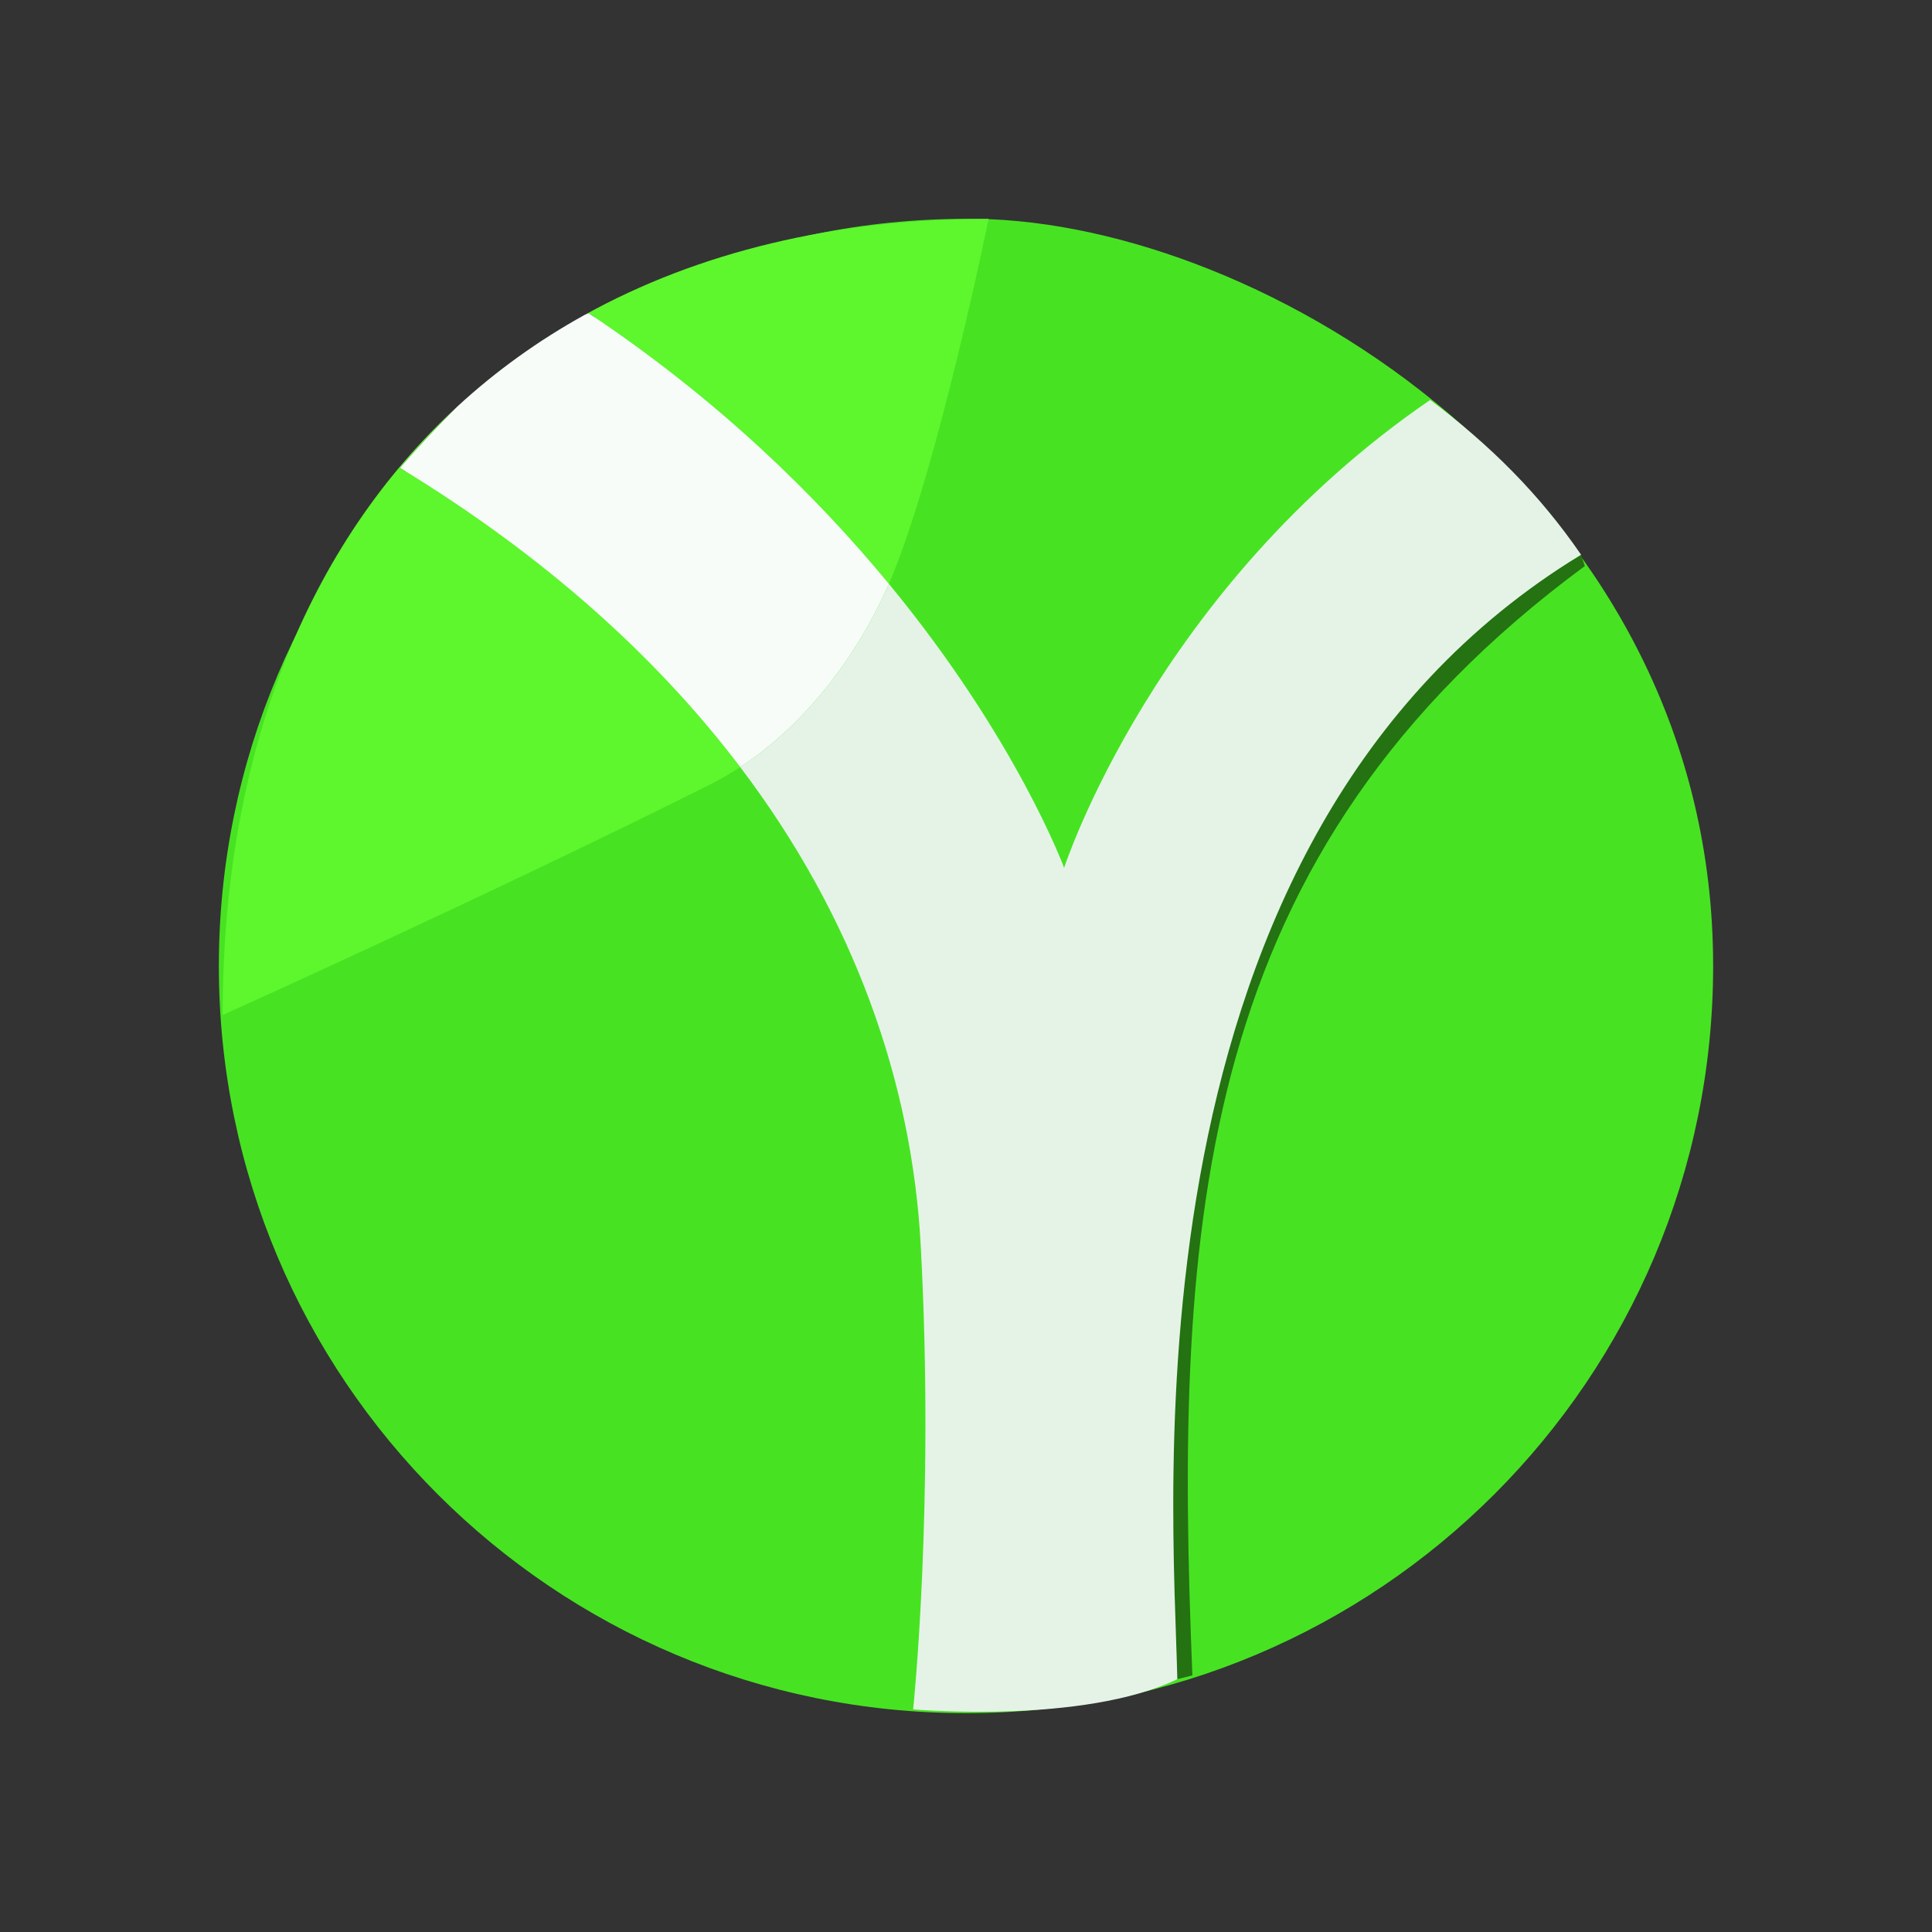 <?xml version="1.0" encoding="UTF-8"?><svg id="a" xmlns="http://www.w3.org/2000/svg" viewBox="0 0 512 512"><rect x="0" y="0" width="512" height="512" fill="#333333" stroke="none"/><defs><style>.b{fill:#47e322;}.c{fill:#e5f3e7;}.d{fill:#f7fcf8;}.e{fill:#5ef62d;}.f{fill:#247212;}</style></defs><path class="b" d="m454,256c0,109.35-88.65,198-198,198S58,365.35,58,256,146.65,58,256,58c1.87,0,3.98,0,6.46.1,77.38,3.25,191.54,75.81,191.54,197.9Z"/><path class="e" d="m196.17,203.29c-2.62,1.72-5.35,3.3-8.17,4.71-58.87,29.44-127.91,60.51-128.99,60.99h-.01c0-69.46,22.53-124.78,62.27-161.32-5.3,5.2-10.39,10.75-15.27,16.33,38.54,23.46,68.31,50.43,90.17,79.29Z"/><path class="e" d="m262,58s-13.73,67.41-26.44,96.72c-19.16-23.25-45.14-48.77-79.56-71.72-.34.14-.67.27-1.01.42,29.97-16.58,66.07-25.42,107.01-25.42Z"/><path class="d" d="m235.56,154.72c-.18.44-.37.86-.56,1.28-7.85,17.43-21.01,35.63-38.83,47.29-21.86-28.86-51.63-55.83-90.17-79.29,4.88-5.58,9.97-11.13,15.27-16.33,10.15-9.34,21.41-17.45,33.72-24.25.34-.15.67-.28,1.01-.42,34.42,22.95,60.4,48.47,79.56,71.72Z"/><path class="f" d="m420,150c-103,76-109,173-104,294l-4,1s-47-205,107-298l1,3Z"/><path class="c" d="m312,445c-25,12-70,8-70,8,0,0,5.7-54.53,2-123-2.32-43-17.48-86.68-47.83-126.71,17.82-11.66,30.98-29.86,38.83-47.29.19-.42.38-.84.56-1.28,33.94,41.2,46.44,75.28,46.44,75.28,0,0,24-74,97-124,16,12,29,25,40,41-123,75-108,251-107,298Z"/></svg>